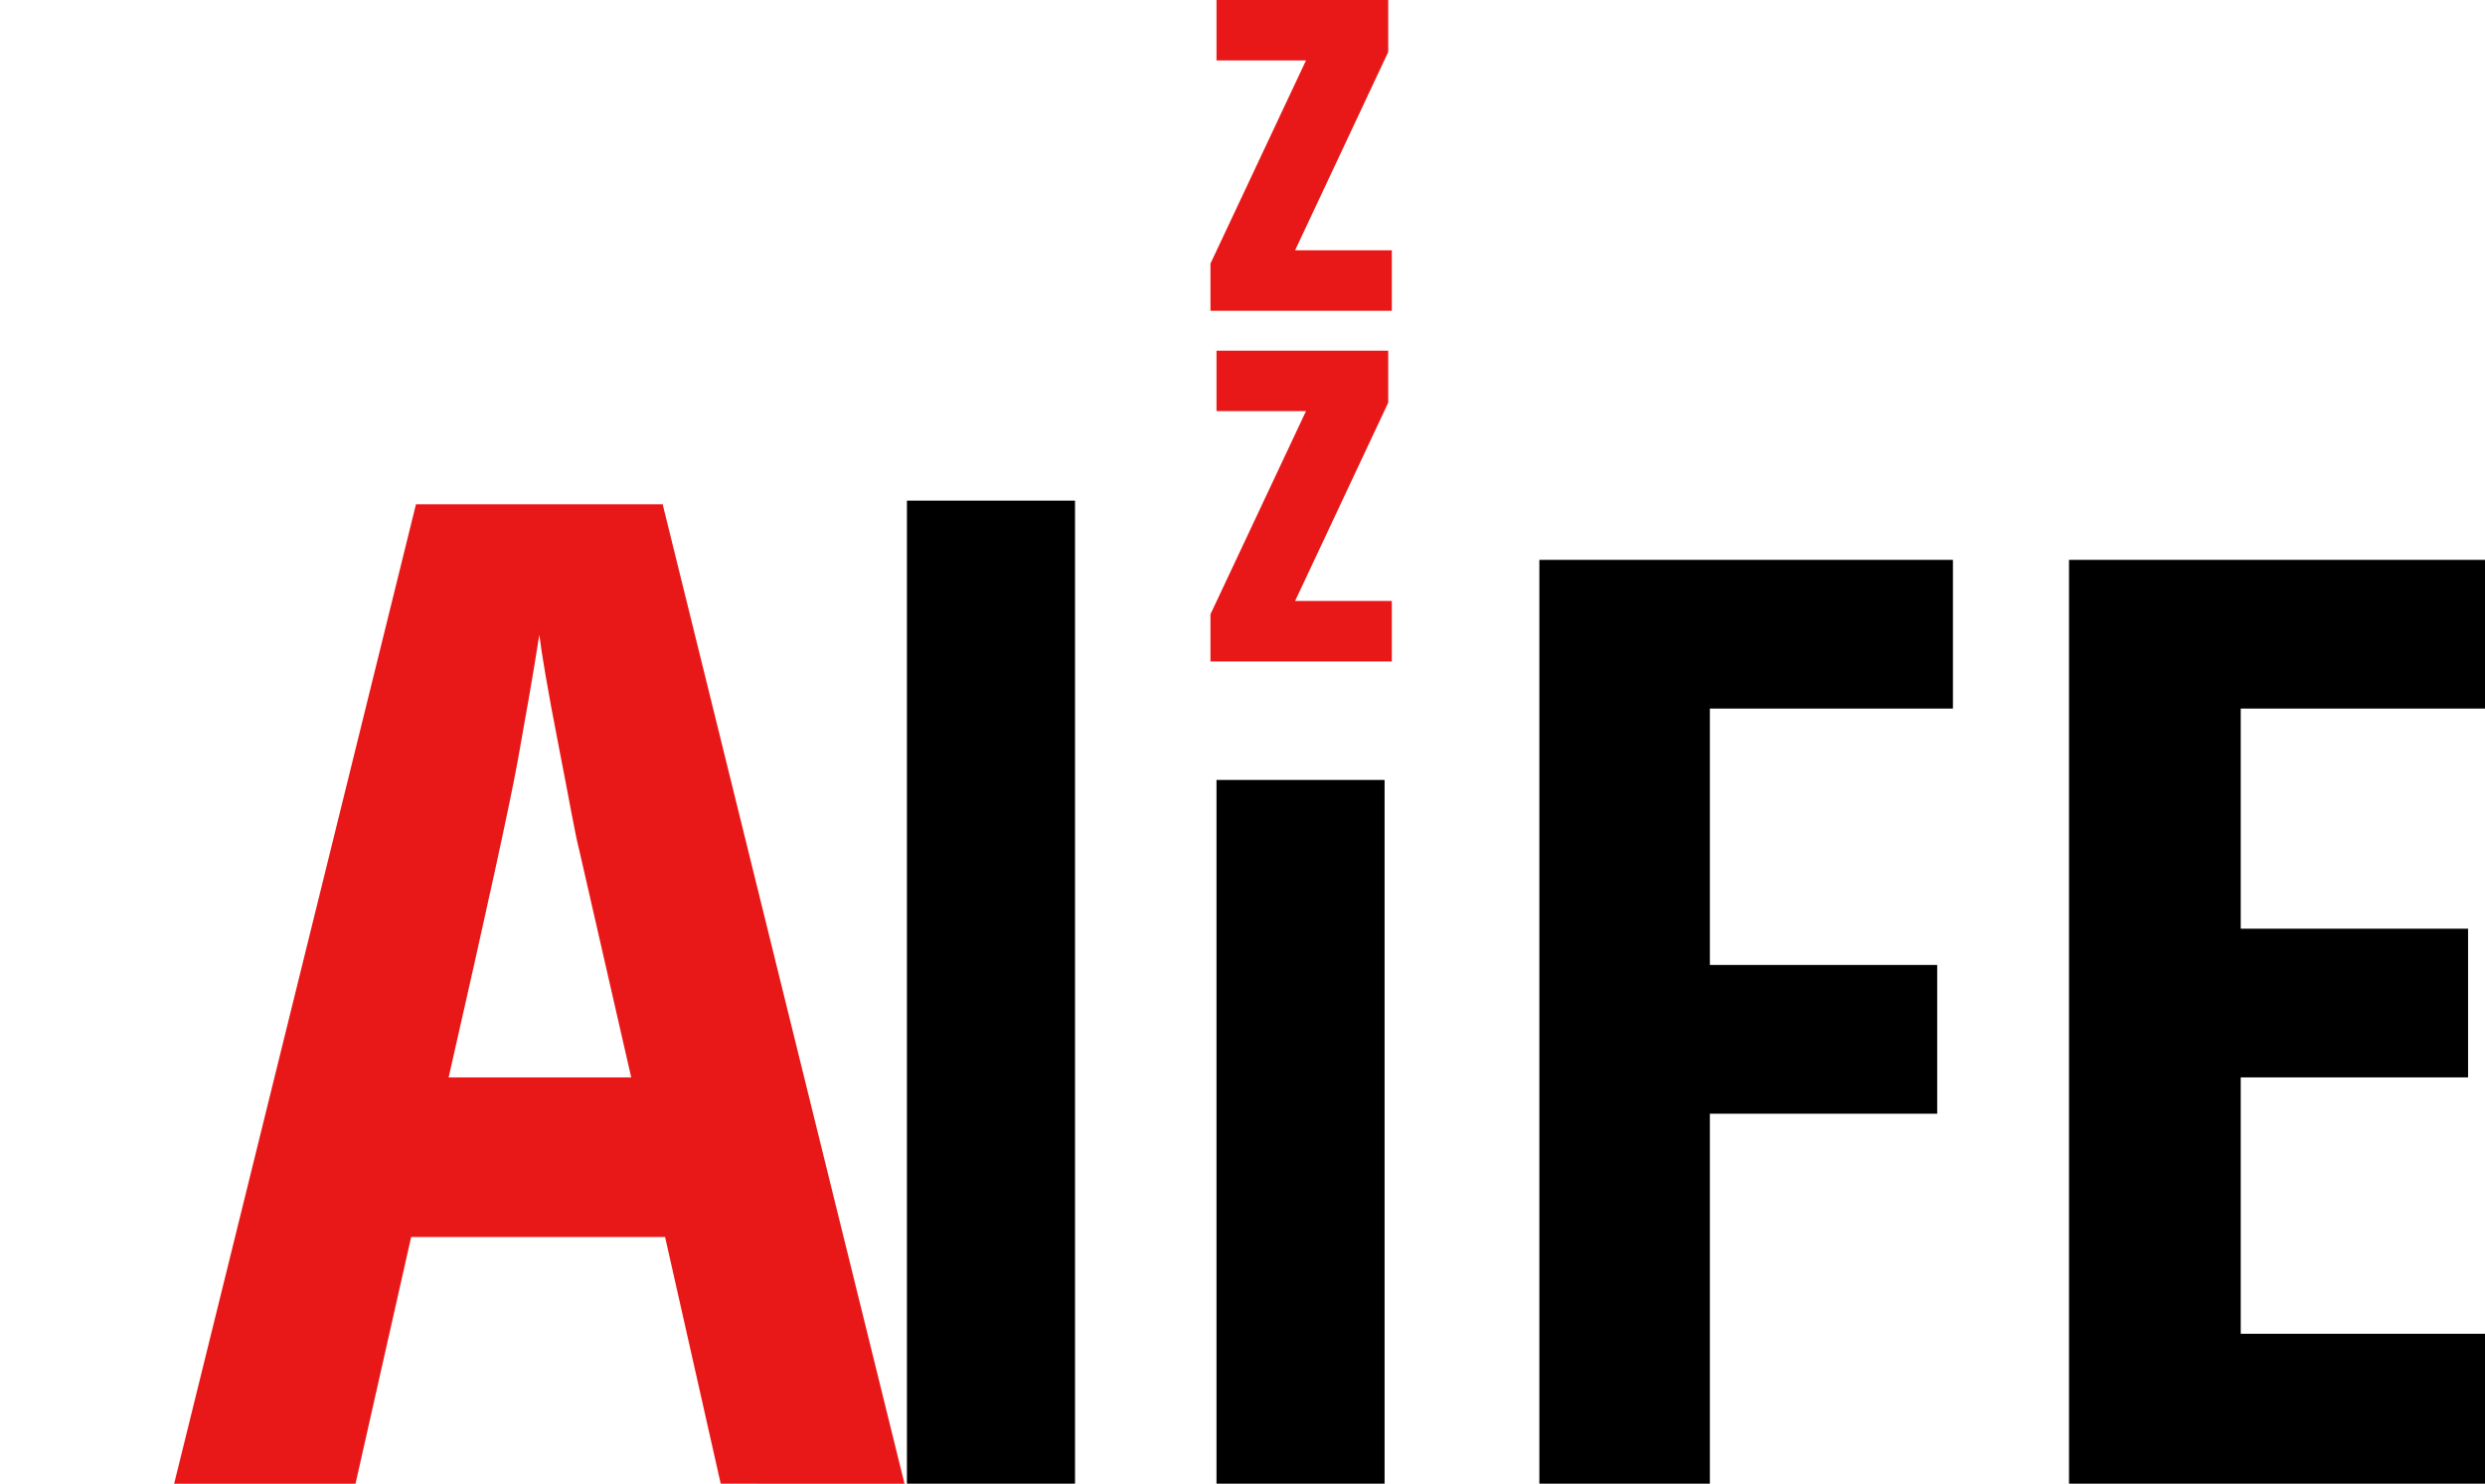 <svg id="Слой_1" xmlns="http://www.w3.org/2000/svg" viewBox="0 0 205.5 122.7"><style>.st0{fill:#e91818}</style><path d="M88.9 122.7H75V41.4h13.9v81.3zm11.7-58.2h13.9v58.2h-13.9zm40.8 58.2h-14.1V46.3h34.2v12.3h-20.1v21.2h18.8v12.3h-18.8v30.6zm64.1 0h-34.4V46.3h34.4v12.3h-20.2v18.2h18.8v12.3h-18.8v21.2h20.2v12.4z"/><path class="st0" d="M115.1 54.7h-15v-3.9L108 34h-7.4v-5h14.2v4.3l-7.7 16.4h8v5zm0-29h-15v-3.9L108 5h-7.4V0h14.2v4.3l-7.7 16.4h8v5zm-55.5 97L55 102.3H34l-4.6 20.4h-15l20-81h20.4l20 81H59.6zm-7.4-33.6l-4.3-18.8c-.3-1.1-.8-4-1.7-8.6-.9-4.6-1.4-7.6-1.6-9.2-.5 3.2-1.1 6.6-1.8 10.5-.7 3.8-2.6 12.5-5.7 26.1h15.1z"/></svg>